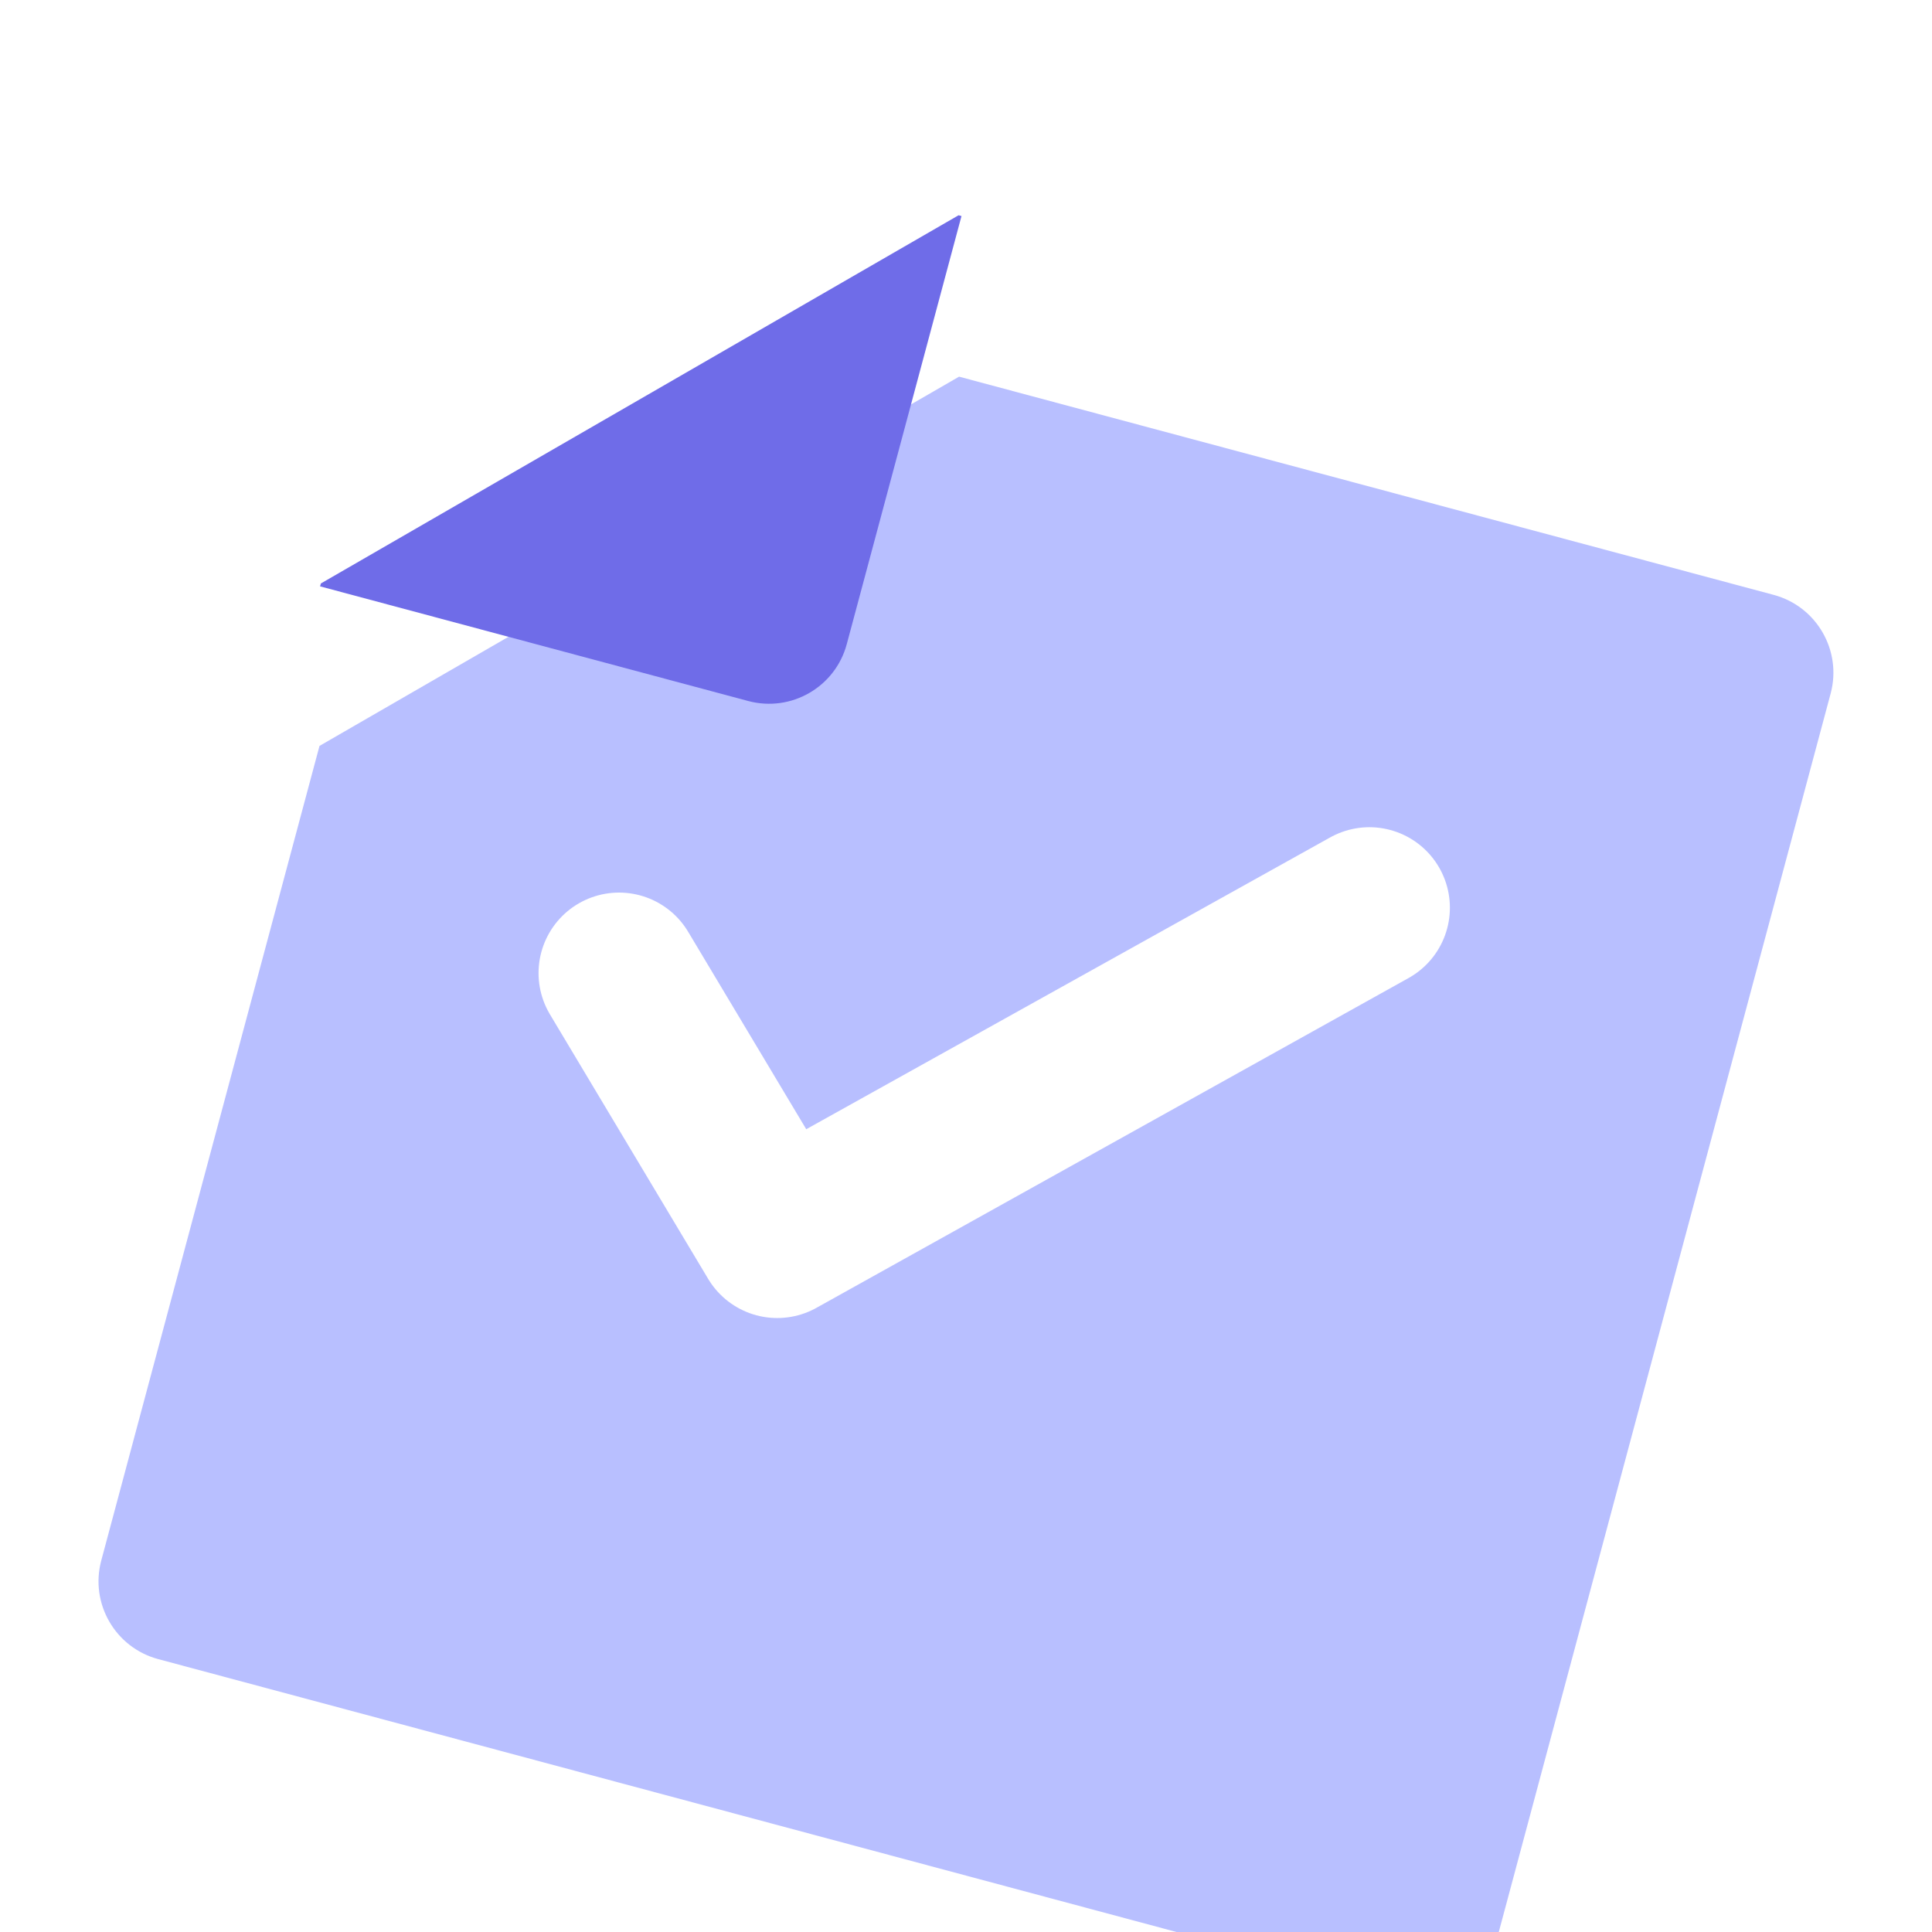 <svg width="24" height="24" viewBox="0 0 24 24" fill="none" xmlns="http://www.w3.org/2000/svg">
<g clip-path="url(#clip0_1655_25699)">
<g filter="url(#filter0_d_1655_25699)">
<path fill-rule="evenodd" clip-rule="evenodd" d="M3.969 7.266L1.258 17.385C1.115 17.919 1.432 18.467 1.965 18.61L17.384 22.742C17.918 22.884 18.466 22.568 18.609 22.035L22.741 6.615C22.884 6.082 22.567 5.533 22.034 5.39L11.914 2.679L3.969 7.266Z" fill="#B8BFFF"/>
</g>
<path fill-rule="evenodd" clip-rule="evenodd" d="M3.986 7.248L3.976 7.284L9.294 8.708C9.828 8.851 10.376 8.535 10.519 8.001L11.944 2.684L11.908 2.674L3.986 7.248Z" fill="#6F6CE8"/>
<path d="M17.011 11.276L9.655 15.373L7.69 12.088" stroke="white" stroke-width="2" stroke-linecap="round" stroke-linejoin="round"/>
</g>
<defs>
<filter id="filter0_d_1655_25699" x="-2.776" y="0.679" width="29.552" height="28.097" filterUnits="userSpaceOnUse" color-interpolation-filters="sRGB">
<feFlood flood-opacity="0" result="BackgroundImageFix"/>
<feColorMatrix in="SourceAlpha" type="matrix" values="0 0 0 0 0 0 0 0 0 0 0 0 0 0 0 0 0 0 127 0" result="hardAlpha"/>
<feOffset dy="2"/>
<feGaussianBlur stdDeviation="2"/>
<feComposite in2="hardAlpha" operator="out"/>
<feColorMatrix type="matrix" values="0 0 0 0 0 0 0 0 0 0 0 0 0 0 0 0 0 0 0.1 0"/>
<feBlend mode="normal" in2="BackgroundImageFix" result="effect1_dropShadow_1655_25699"/>
<feBlend mode="normal" in="SourceGraphic" in2="effect1_dropShadow_1655_25699" result="shape"/>
</filter>
<clipPath id="clip0_1655_25699">
<rect width="24" height="24" fill="white"/>
</clipPath>
</defs>
</svg>
